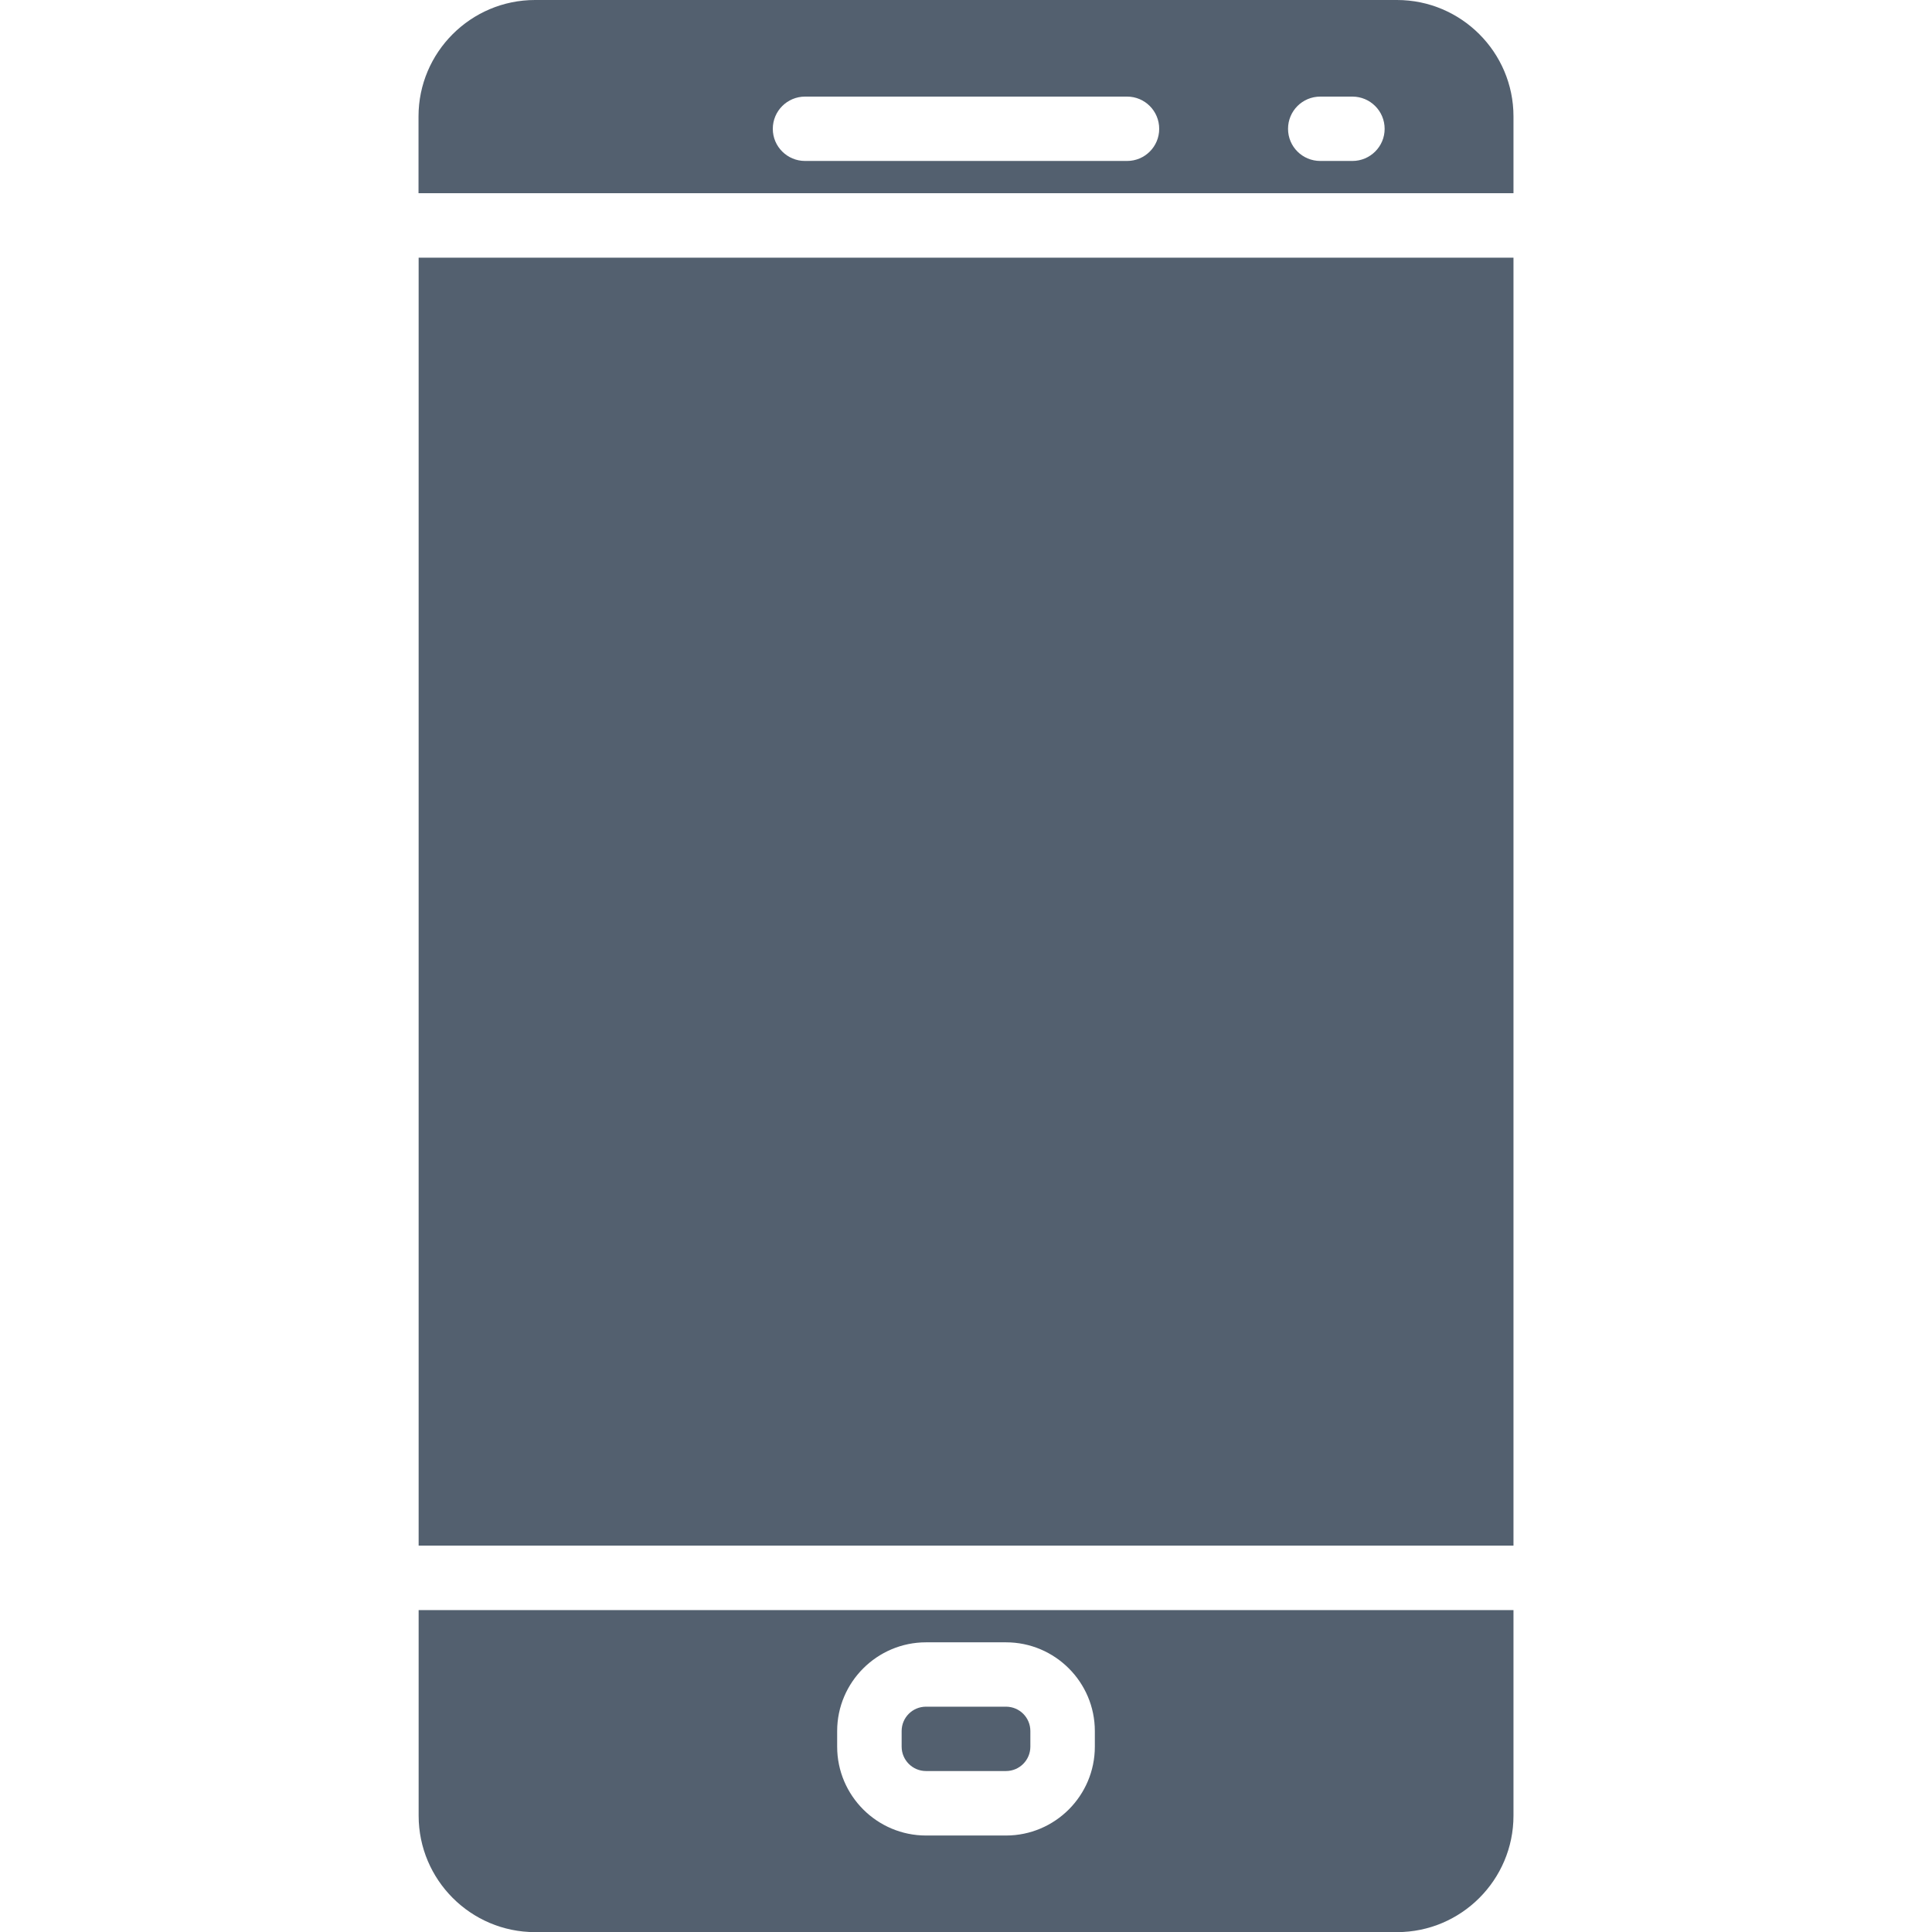 <svg width="16" height="16" viewBox="0 0 16 16" fill="none" xmlns="http://www.w3.org/2000/svg">
<g clip-path="url(#clip0)">
<path d="M11.569 0H4.431C3.899 0 3.466 0.433 3.466 0.964V1.6H12.534V0.964C12.534 0.433 12.101 0 11.569 0ZM9.334 1.333H6.667C6.52 1.333 6.4 1.214 6.4 1.067C6.4 0.919 6.52 0.8 6.667 0.8H9.334C9.481 0.8 9.6 0.919 9.6 1.067C9.6 1.214 9.481 1.333 9.334 1.333ZM11.2 1.333H10.934C10.786 1.333 10.667 1.214 10.667 1.067C10.667 0.919 10.786 0.8 10.934 0.8H11.2C11.347 0.8 11.467 0.919 11.467 1.067C11.467 1.214 11.347 1.333 11.2 1.333Z" fill="#53606F"/>
<path d="M8.331 14.134H7.669C7.557 14.134 7.467 14.224 7.467 14.336V14.465C7.467 14.576 7.557 14.667 7.669 14.667H8.331C8.443 14.667 8.533 14.576 8.533 14.465V14.336C8.533 14.224 8.443 14.134 8.331 14.134Z" fill="#53606F"/>
<path d="M12.534 2.134H3.467V12.8H12.534V2.134Z" fill="#53606F"/>
<path d="M3.467 13.334V15.037C3.467 15.568 3.899 16.001 4.431 16.001H11.57C12.101 16.001 12.534 15.568 12.534 15.037V13.334H3.467ZM9.067 14.465C9.067 14.871 8.737 15.201 8.331 15.201H7.669C7.264 15.201 6.933 14.871 6.933 14.465V14.336C6.933 13.931 7.264 13.601 7.669 13.601H8.331C8.737 13.601 9.067 13.931 9.067 14.336V14.465Z" fill="#53606F"/>
</g>
<defs>
<clipPath id="clip0">
<rect width="16" height="16" fill="white"/>
</clipPath>
</defs>
</svg>
